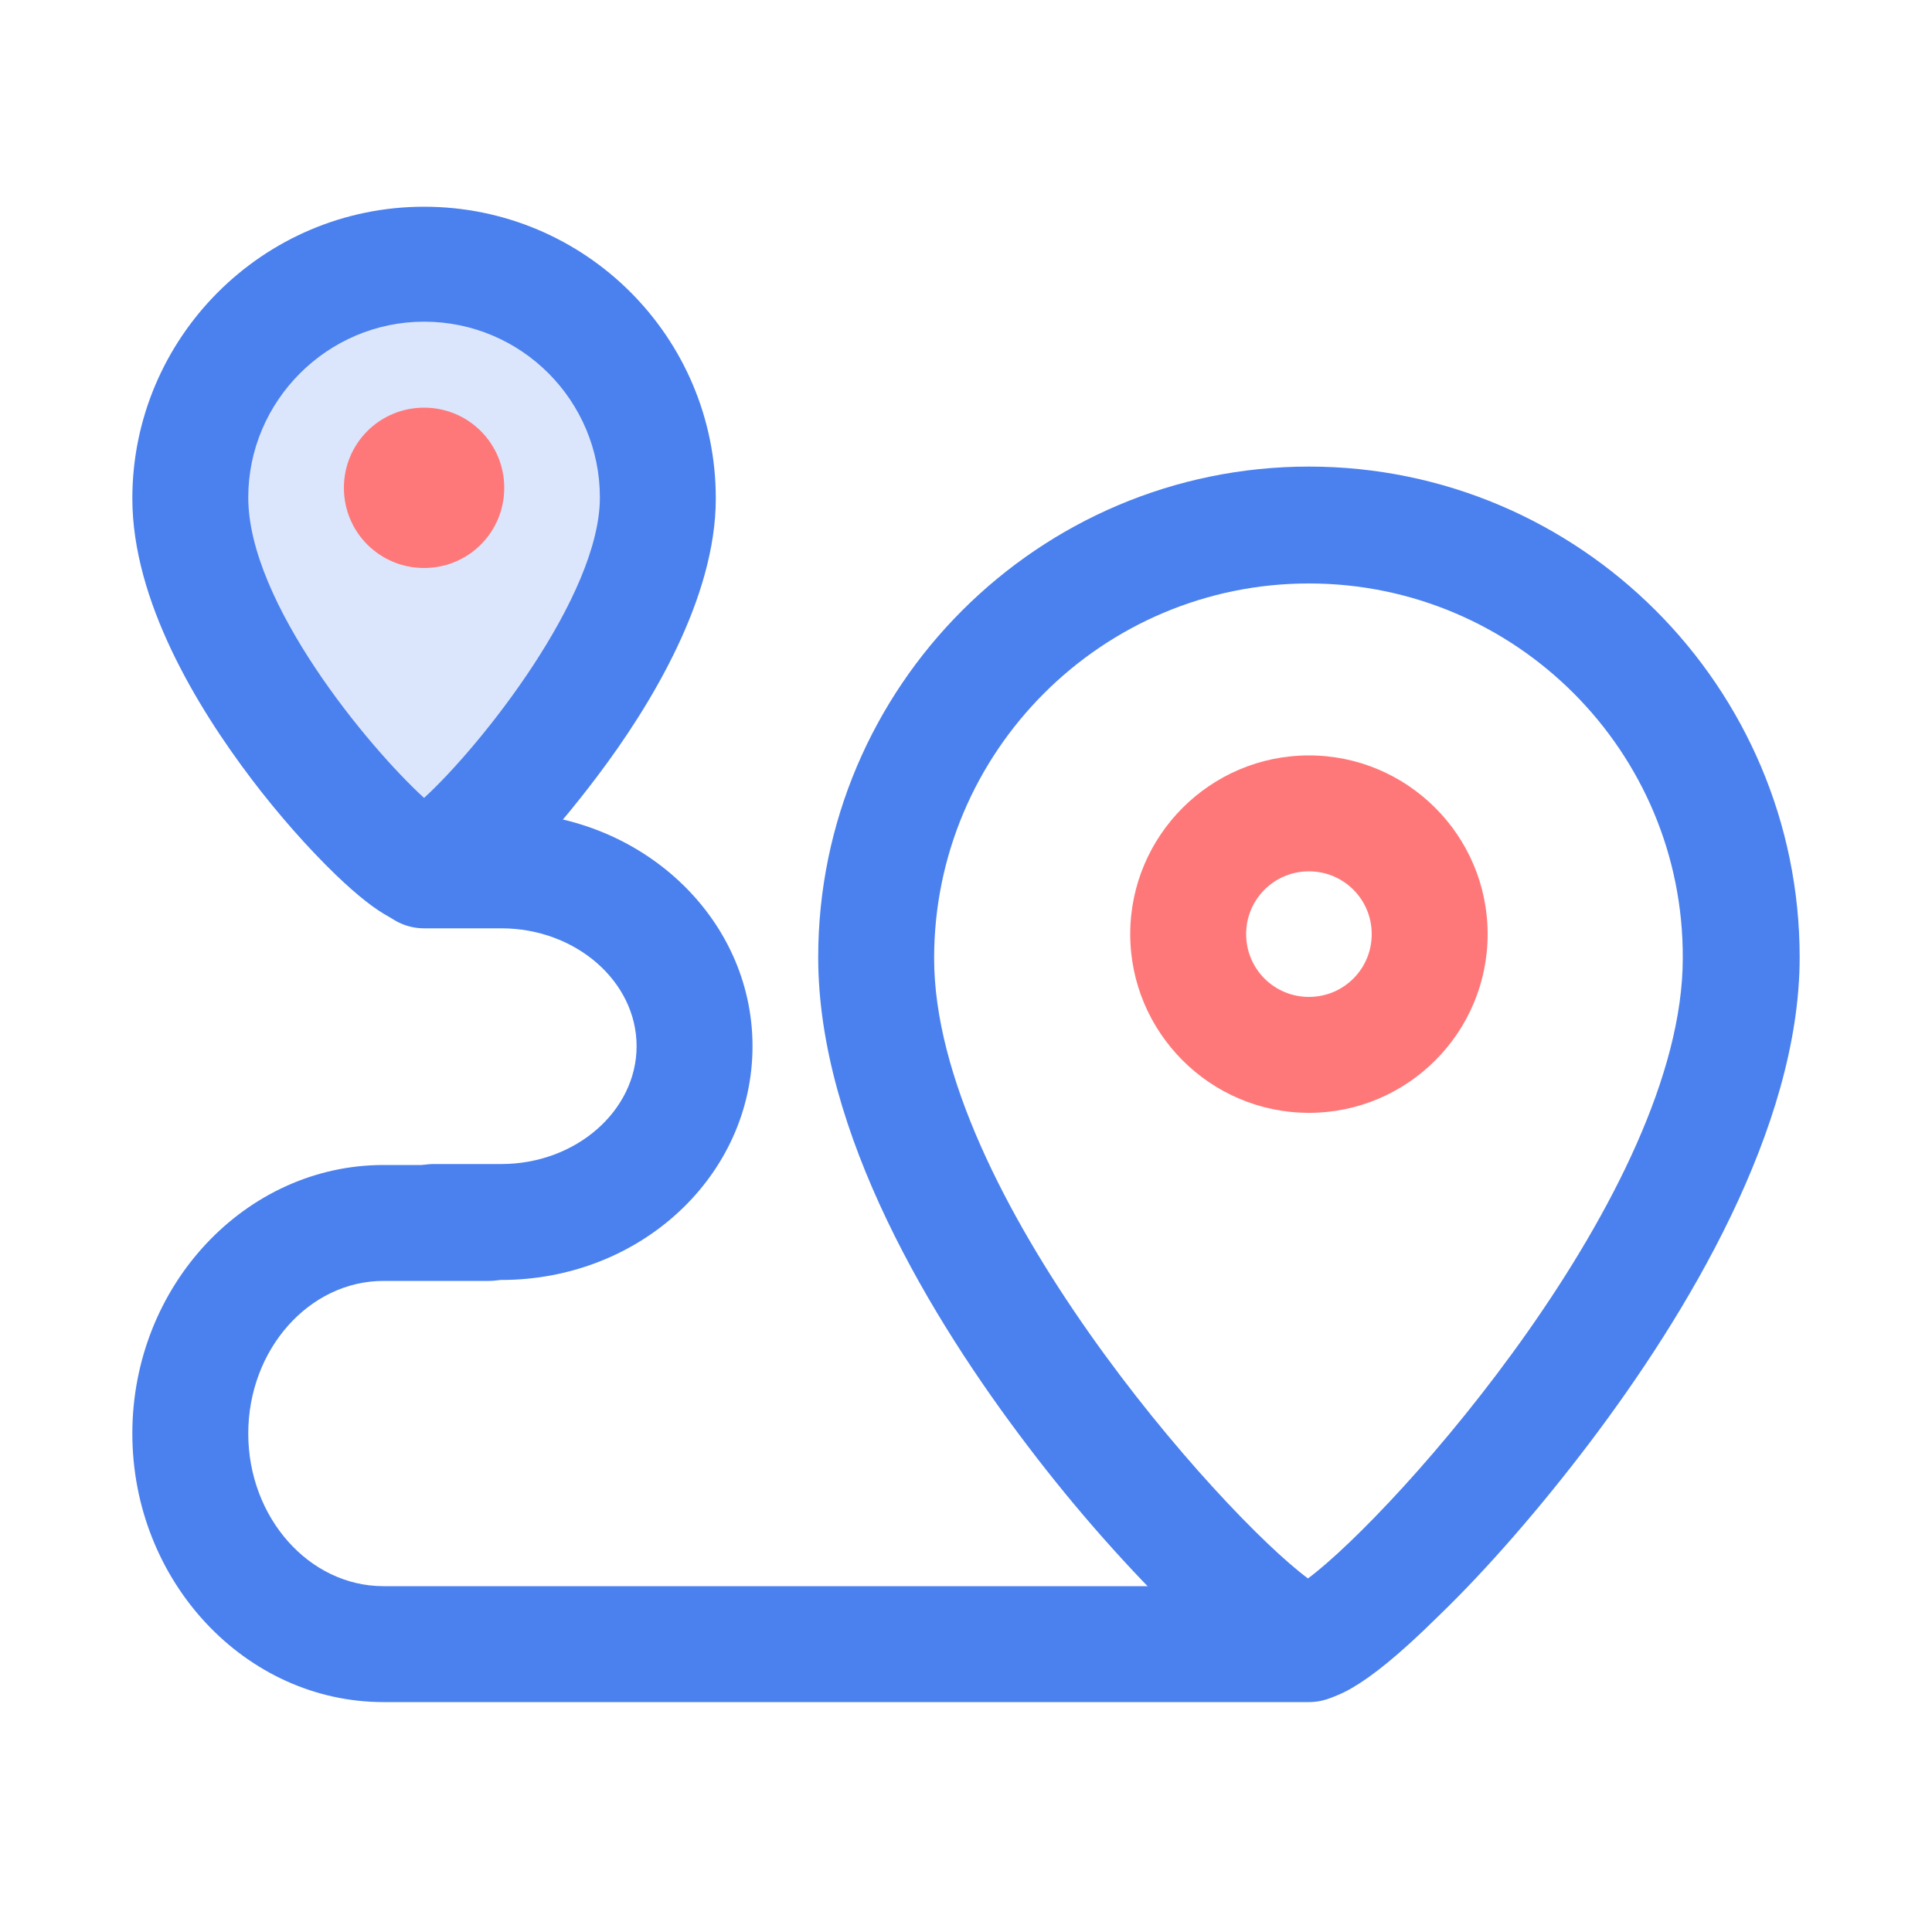 <svg t="1713703770030" class="icon" viewBox="0 0 1024 1024" version="1.1" xmlns="http://www.w3.org/2000/svg" p-id="9389" width="200" height="200"><path d="M265.728 678.4h-35.84c-16.896 0-30.72-13.824-30.72-30.72s13.824-30.72 30.72-30.72h35.84c39.424 0 71.68-28.16 71.68-62.464s-32.256-62.464-71.68-62.464h-40.96c-16.896 0-30.72-13.824-30.72-30.72s13.824-30.72 30.72-30.72h40.96c73.216 0 133.12 55.296 133.12 123.904s-59.392 123.904-133.12 123.904z" fill="#4B81EE" p-id="9390"></path><path d="M693.76 902.144H203.264c-73.216 0-133.12-64-133.12-142.336s59.904-142.336 133.12-142.336h55.808c16.896 0 30.72 13.824 30.72 30.72s-13.824 30.72-30.72 30.72H203.264c-39.424 0-71.68 36.352-71.68 80.896s32.256 80.896 71.68 80.896h490.496c16.896 0 30.72 13.824 30.72 30.72s-13.824 30.72-30.72 30.72z" fill="#4B81EE" p-id="9391"></path><path d="M348.672 263.68c0 82.432-109.568 196.096-123.904 196.096-14.336 0-123.904-111.616-123.904-196.096 0-68.608 55.296-123.904 123.904-123.904 68.608 0 123.904 55.808 123.904 123.904z" fill="#DBE6FC" p-id="9392"></path><path d="M224.768 491.008c-11.264 0-23.04-4.608-46.592-27.136-14.848-14.336-30.72-32.256-45.056-51.2-28.672-37.888-62.976-94.208-62.976-148.48 0-84.992 69.12-154.624 154.624-154.624s154.624 69.12 154.624 154.624c0 52.736-34.304 109.568-62.976 147.456-22.016 29.184-64 79.36-91.648 79.36z m0-320.512c-51.2 0-93.184 41.984-93.184 93.184 0 55.808 64 132.608 93.184 159.232 30.208-27.648 93.184-107.008 93.184-159.232 0-51.2-41.472-93.184-93.184-93.184z" fill="#4B81EE" p-id="9393"></path><path d="M182.272 258.56c0 23.552 18.944 42.496 42.496 42.496s42.496-18.944 42.496-42.496c0-23.552-18.944-42.496-42.496-42.496s-42.496 18.944-42.496 42.496c0-0.512 0-0.512 0 0z" fill="#FF7879" p-id="9394"></path><path d="M693.76 901.632c-11.264 0-26.624-3.584-68.096-43.52-26.624-25.6-55.296-57.856-80.896-91.648-50.688-66.56-111.104-165.888-111.104-259.072 0-143.36 116.736-260.096 260.096-260.096 143.36 0 260.096 116.736 260.096 260.096 0 90.624-60.416 189.952-111.104 257.024-25.6 33.792-54.272 67.072-80.896 92.672-41.472 40.96-56.832 44.544-68.096 44.544z m-8.192-59.904z m8.192-532.48c-109.568 0-198.656 89.088-198.656 198.656 0 124.416 152.576 294.912 198.144 328.704 46.08-34.304 198.656-205.312 198.656-328.704 0.512-109.568-88.576-198.656-198.144-198.656z" fill="#4B81EE" p-id="9395"></path><path d="M693.76 589.824c52.224 0 94.72-42.496 94.72-94.72s-42.496-94.72-94.72-94.72S599.04 442.88 599.04 495.104s42.496 94.72 94.72 94.72z m0-128c18.432 0 33.28 14.848 33.28 33.28s-14.848 33.28-33.28 33.28-33.28-14.848-33.28-33.28 14.848-33.28 33.28-33.28z" fill="#FF7879" p-id="9396"></path></svg>